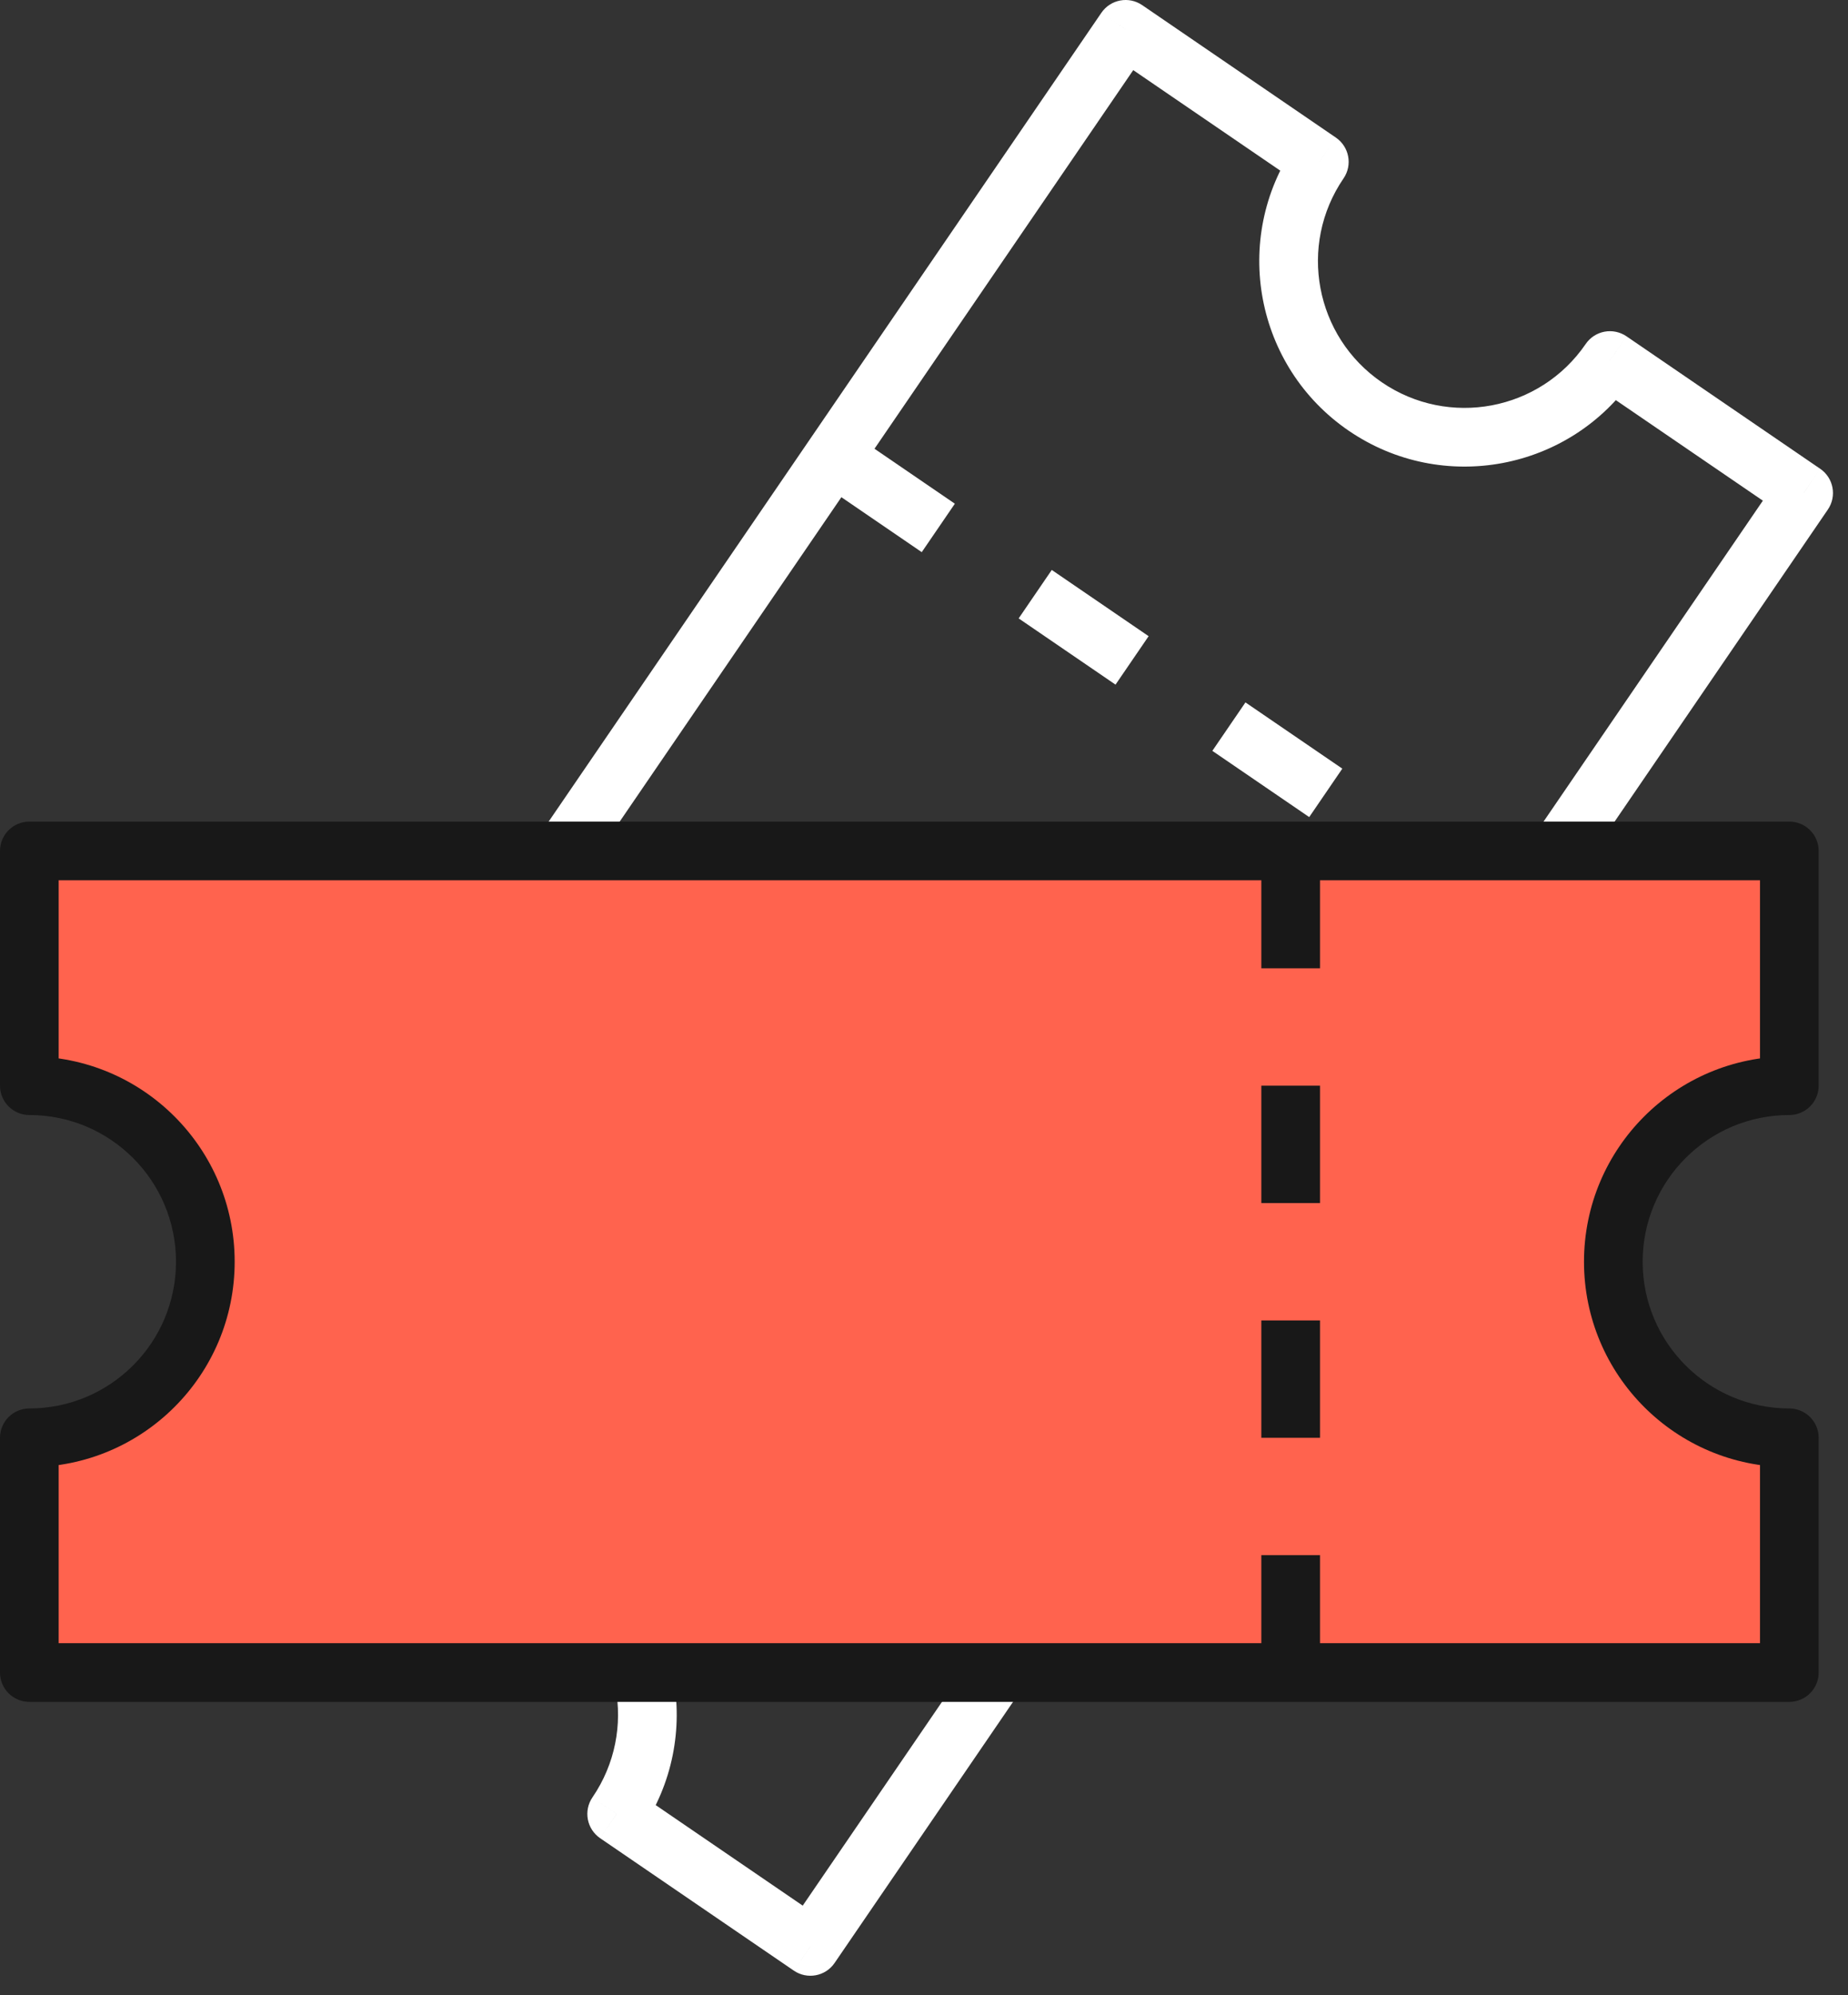 <svg width="63" height="68" viewBox="0 0 63 68" fill="none" xmlns="http://www.w3.org/2000/svg">
<rect x="0" y="0" width="63" height="68" fill="#333333" stroke="none"/>
<path d="M38.373 1L38.937 0.174C38.481 -0.137 37.859 -0.02 37.547 0.436L38.373 1ZM4.512 50.532L3.686 49.968C3.537 50.187 3.48 50.456 3.529 50.717C3.578 50.977 3.728 51.208 3.947 51.358L4.512 50.532ZM44.977 5.515L45.803 6.079C46.114 5.623 45.997 5.001 45.541 4.689L44.977 5.515ZM54.883 12.287L55.448 11.461C55.229 11.312 54.959 11.255 54.699 11.304C54.438 11.353 54.208 11.504 54.058 11.723L54.883 12.287ZM61.488 16.802L62.313 17.366C62.625 16.91 62.508 16.288 62.052 15.976L61.488 16.802ZM27.627 66.334L27.062 67.159C27.518 67.471 28.141 67.354 28.452 66.898L27.627 66.334ZM21.022 61.819L20.197 61.255C20.047 61.474 19.991 61.743 20.04 62.004C20.089 62.264 20.239 62.495 20.458 62.645L21.022 61.819ZM11.116 55.047L10.552 55.873C11.008 56.184 11.63 56.067 11.941 55.611L11.116 55.047ZM37.547 0.436L3.686 49.968L5.337 51.096L39.198 1.564L37.547 0.436ZM45.541 4.689L38.937 0.174L37.808 1.826L44.413 6.34L45.541 4.689ZM47.108 13.029C44.829 11.47 44.244 8.359 45.803 6.079L44.151 4.95C41.97 8.142 42.788 12.498 45.98 14.68L47.108 13.029ZM54.058 11.723C52.499 14.002 49.388 14.587 47.108 13.029L45.98 14.68C49.171 16.861 53.527 16.043 55.709 12.851L54.058 11.723ZM62.052 15.976L55.448 11.461L54.319 13.113L60.923 17.627L62.052 15.976ZM28.452 66.898L62.313 17.366L60.662 16.237L26.801 65.77L28.452 66.898ZM20.458 62.645L27.062 67.159L28.191 65.508L21.587 60.994L20.458 62.645ZM18.891 54.305C21.171 55.864 21.755 58.975 20.197 61.255L21.848 62.383C24.03 59.192 23.211 54.836 20.02 52.654L18.891 54.305ZM11.941 55.611C13.5 53.332 16.611 52.747 18.891 54.305L20.02 52.654C16.828 50.472 12.472 51.291 10.29 54.483L11.941 55.611ZM3.947 51.358L10.552 55.873L11.68 54.221L5.076 49.707L3.947 51.358Z" fill="white"/>
<rect x="28.121" y="16.56" width="2" height="4" transform="rotate(-55.643 28.121 16.56)" fill="white"/>
<rect x="34.727" y="21.075" width="2" height="4" transform="rotate(-55.643 34.727 21.075)" fill="white"/>
<rect x="41.33" y="25.589" width="2" height="4" transform="rotate(-55.643 41.33 25.589)" fill="white"/>
<rect x="47.935" y="30.104" width="2" height="4" transform="rotate(-55.643 47.935 30.104)" fill="white"/>
<path fill-rule="evenodd" clip-rule="evenodd" d="M1 29L61 29V37C57.686 37 55 39.686 55 43C55 46.314 57.686 49 61 49V57H1L1 49C4.314 49 7 46.314 7 43C7 39.686 4.314 37 1 37L1 29Z" fill="#FF634E"/>
<path d="M61 29H62C62 28.448 61.552 28 61 28V29ZM1 29V28C0.448 28 0 28.448 0 29H1ZM61 37V38C61.552 38 62 37.552 62 37H61ZM61 49H62C62 48.448 61.552 48 61 48V49ZM61 57V58C61.552 58 62 57.552 62 57H61ZM1 57H0C0 57.552 0.448 58 1 58L1 57ZM1 49V48C0.448 48 0 48.448 0 49H1ZM1 37H0C0 37.552 0.448 38 1 38L1 37ZM61 28L1 28V30L61 30V28ZM62 37V29H60V37H62ZM56 43C56 40.239 58.239 38 61 38V36C57.134 36 54 39.134 54 43H56ZM61 48C58.239 48 56 45.761 56 43H54C54 46.866 57.134 50 61 50V48ZM62 57V49H60V57H62ZM1 58H61V56H1V58ZM0 49L0 57H2L2 49H0ZM6 43C6 45.761 3.761 48 1 48V50C4.866 50 8 46.866 8 43H6ZM1 38C3.761 38 6 40.239 6 43H8C8 39.134 4.866 36 1 36V38ZM0 29L0 37H2L2 29H0Z" fill="#181818"/>
<rect x="43" y="29" width="2" height="4" fill="#181818"/>
<rect x="43" y="37" width="2" height="4" fill="#181818"/>
<rect x="43" y="45" width="2" height="4" fill="#181818"/>
<rect x="43" y="53" width="2" height="4" fill="#181818"/>
</svg>
